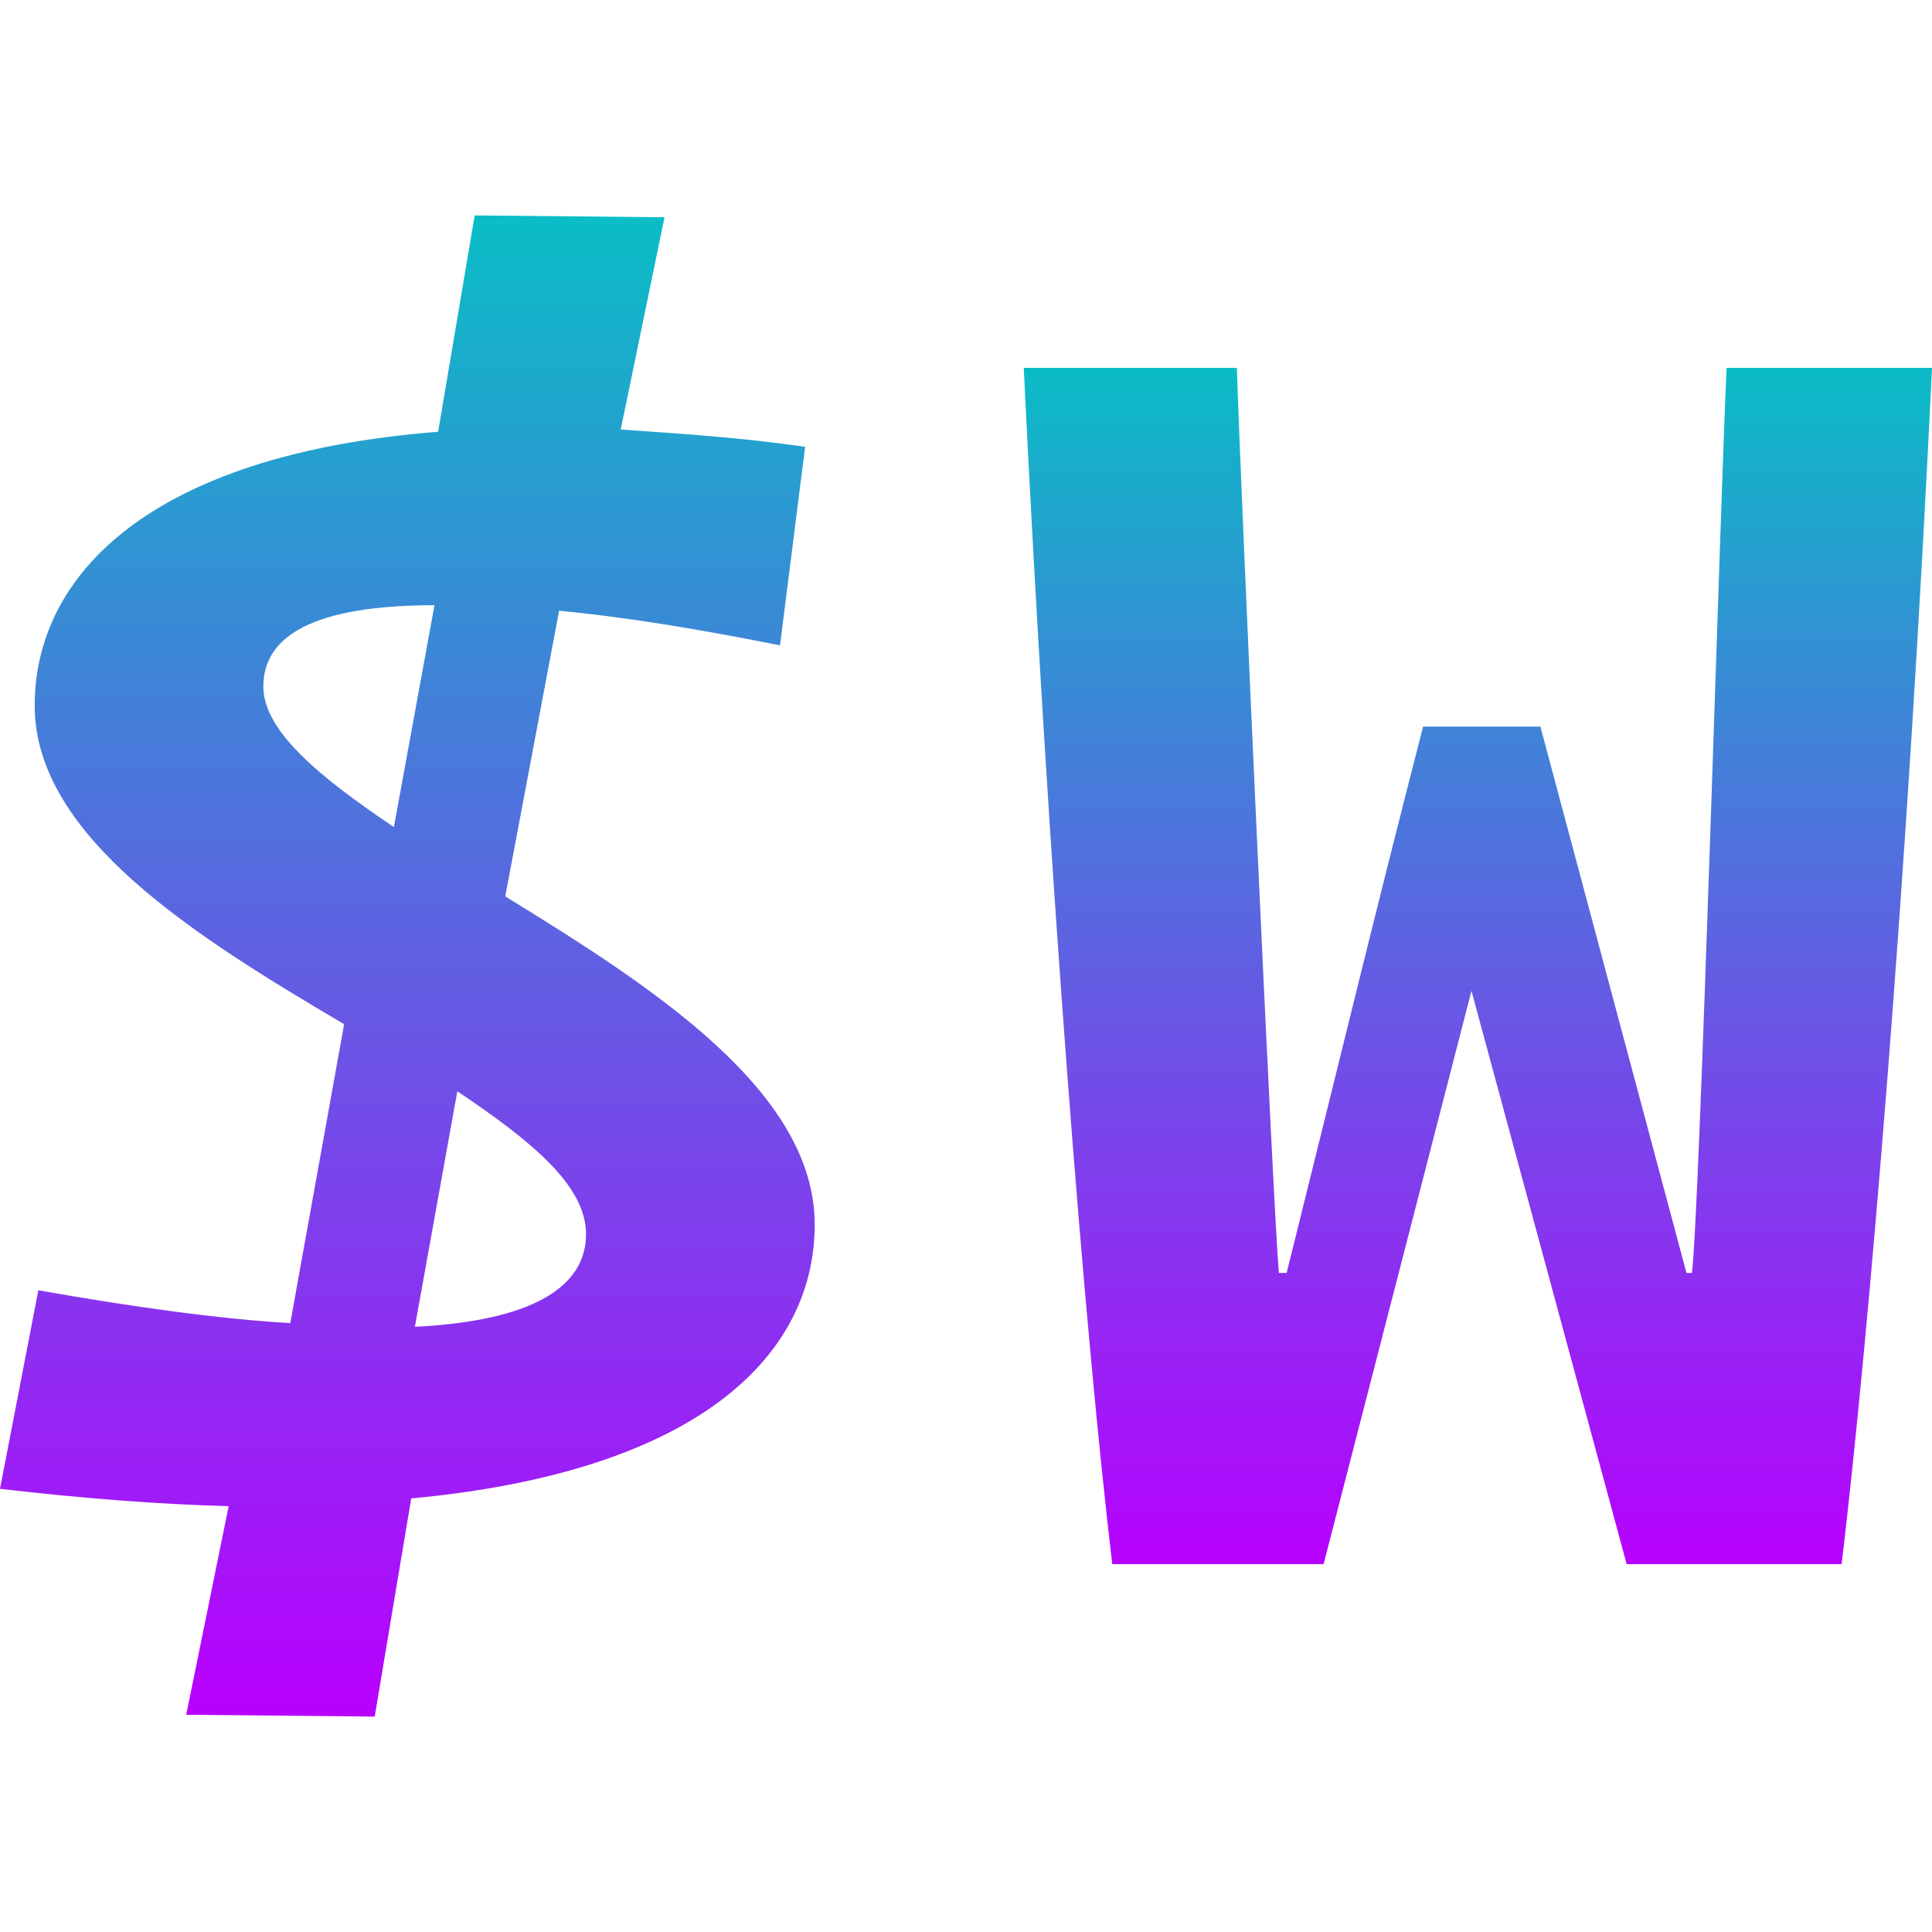 <?xml version="1.0" encoding="UTF-8" standalone="no"?>
<svg
   width="16"
   height="16"
   viewBox="0 0 4.233 4.233"
   version="1.1"
   id="svg8"
   xmlns:xlink="http://www.w3.org/1999/xlink"
   xmlns="http://www.w3.org/2000/svg"
   xmlns:svg="http://www.w3.org/2000/svg"
   xmlns:rdf="http://www.w3.org/1999/02/22-rdf-syntax-ns#"
   xmlns:cc="http://creativecommons.org/ns#"
   xmlns:dc="http://purl.org/dc/elements/1.1/">
  <defs>
   <style id="current-color-scheme" type="text/css">
   .ColorScheme-Text { color: #0abdc6; } .ColorScheme-Highlight { color:#5294e2; }
  </style>
  <linearGradient id="arrongin" x1="0%" x2="0%" y1="0%" y2="100%">
   <stop offset="0%" style="stop-color:#dd9b44; stop-opacity:1"/>
   <stop offset="100%" style="stop-color:#ad6c16; stop-opacity:1"/>
  </linearGradient>
  <linearGradient id="aurora" x1="0%" x2="0%" y1="0%" y2="100%">
   <stop offset="0%" style="stop-color:#09D4DF; stop-opacity:1"/>
   <stop offset="100%" style="stop-color:#9269F4; stop-opacity:1"/>
  </linearGradient>
  <linearGradient id="cyberneon" x1="0%" x2="0%" y1="0%" y2="100%">
    <stop offset="0" style="stop-color:#0abdc6; stop-opacity:1"/>
    <stop offset="1" style="stop-color:#ea00d9; stop-opacity:1"/>
  </linearGradient>
  <linearGradient id="fitdance" x1="0%" x2="0%" y1="0%" y2="100%">
   <stop offset="0%" style="stop-color:#1AD6AB; stop-opacity:1"/>
   <stop offset="100%" style="stop-color:#329DB6; stop-opacity:1"/>
  </linearGradient>
  <linearGradient id="oomox" x1="0%" x2="0%" y1="0%" y2="100%">
   <stop offset="0%" style="stop-color:#0abdc6; stop-opacity:1"/>
   <stop offset="100%" style="stop-color:#b800ff; stop-opacity:1"/>
  </linearGradient>
  <linearGradient id="rainblue" x1="0%" x2="0%" y1="0%" y2="100%">
   <stop offset="0%" style="stop-color:#00F260; stop-opacity:1"/>
   <stop offset="100%" style="stop-color:#0575E6; stop-opacity:1"/>
  </linearGradient>
  <linearGradient id="sunrise" x1="0%" x2="0%" y1="0%" y2="100%">
   <stop offset="0%" style="stop-color: #FF8501; stop-opacity:1"/>
   <stop offset="100%" style="stop-color: #FFCB01; stop-opacity:1"/>
  </linearGradient>
  <linearGradient id="telinkrin" x1="0%" x2="0%" y1="0%" y2="100%">
   <stop offset="0%" style="stop-color: #b2ced6; stop-opacity:1"/>
   <stop offset="100%" style="stop-color: #6da5b7; stop-opacity:1"/>
  </linearGradient>
  <linearGradient id="60spsycho" x1="0%" x2="0%" y1="0%" y2="100%">
   <stop offset="0%" style="stop-color: #df5940; stop-opacity:1"/>
   <stop offset="25%" style="stop-color: #d8d15f; stop-opacity:1"/>
   <stop offset="50%" style="stop-color: #e9882a; stop-opacity:1"/>
   <stop offset="100%" style="stop-color: #279362; stop-opacity:1"/>
  </linearGradient>
  <linearGradient id="90ssummer" x1="0%" x2="0%" y1="0%" y2="100%">
   <stop offset="0%" style="stop-color: #f618c7; stop-opacity:1"/>
   <stop offset="20%" style="stop-color: #94ffab; stop-opacity:1"/>
   <stop offset="50%" style="stop-color: #fbfd54; stop-opacity:1"/>
   <stop offset="100%" style="stop-color: #0f83ae; stop-opacity:1"/>
  </linearGradient>
 </defs>
  <path
     d="m 0.577,1.504 c 0,-0.11 0.109,-0.178 0.375,-0.178 L 0.863,1.812 C 0.699,1.702 0.577,1.601 0.577,1.504 Z M 1.284,2.704 c 0,0.114 -0.114,0.19 -0.375,0.203 L 1.002,2.391 c 0.164,0.11 0.282,0.207 0.282,0.313 z M 0.821,3.761 0.901,3.283 C 1.536,3.224 1.785,2.966 1.785,2.683 c 0,-0.292 -0.354,-0.52 -0.678,-0.719 l 0.118,-0.626 c 0.135,0.013 0.295,0.038 0.484,0.076 L 1.764,0.979 C 1.62,0.958 1.486,0.95 1.36,0.941 L 1.456,0.476 1.04,0.472 0.96,0.946 C 0.324,0.996 0.076,1.263 0.076,1.546 c 0,0.287 0.354,0.507 0.678,0.698 L 0.636,2.899 C 0.484,2.89 0.299,2.865 0.084,2.827 L 0,3.262 c 0.181,0.021 0.349,0.034 0.501,0.038 L 0.408,3.757 Z"
     style="font-style:normal;font-variant:normal;font-weight:normal;font-stretch:normal;font-size:47.978px;line-height:1.25;font-family:'Operator Mono';-inkscape-font-specification:'Operator Mono';fill:url(#oomox);fill-opacity:1;stroke-width:0.023"
     id="path154"
     class="ColorScheme-Text" />
  <path
     d="m 3.564,3.427 h 0.471 C 4.094,2.933 4.179,1.935 4.233,0.806 H 3.783 C 3.77,1.072 3.724,2.658 3.707,2.789 H 3.695 C 3.581,2.362 3.488,2.015 3.375,1.592 H 3.118 C 3.009,2.015 2.933,2.332 2.819,2.789 H 2.802 C 2.79,2.658 2.718,1.072 2.71,0.806 h -0.467 c 0.055,1.129 0.135,2.127 0.194,2.621 h 0.463 l 0.324,-1.256 z"
     style="fill:url(#oomox);fill-opacity:1;stroke-width:0.023"
     id="path155"
     class="ColorScheme-Text" />
</svg>
